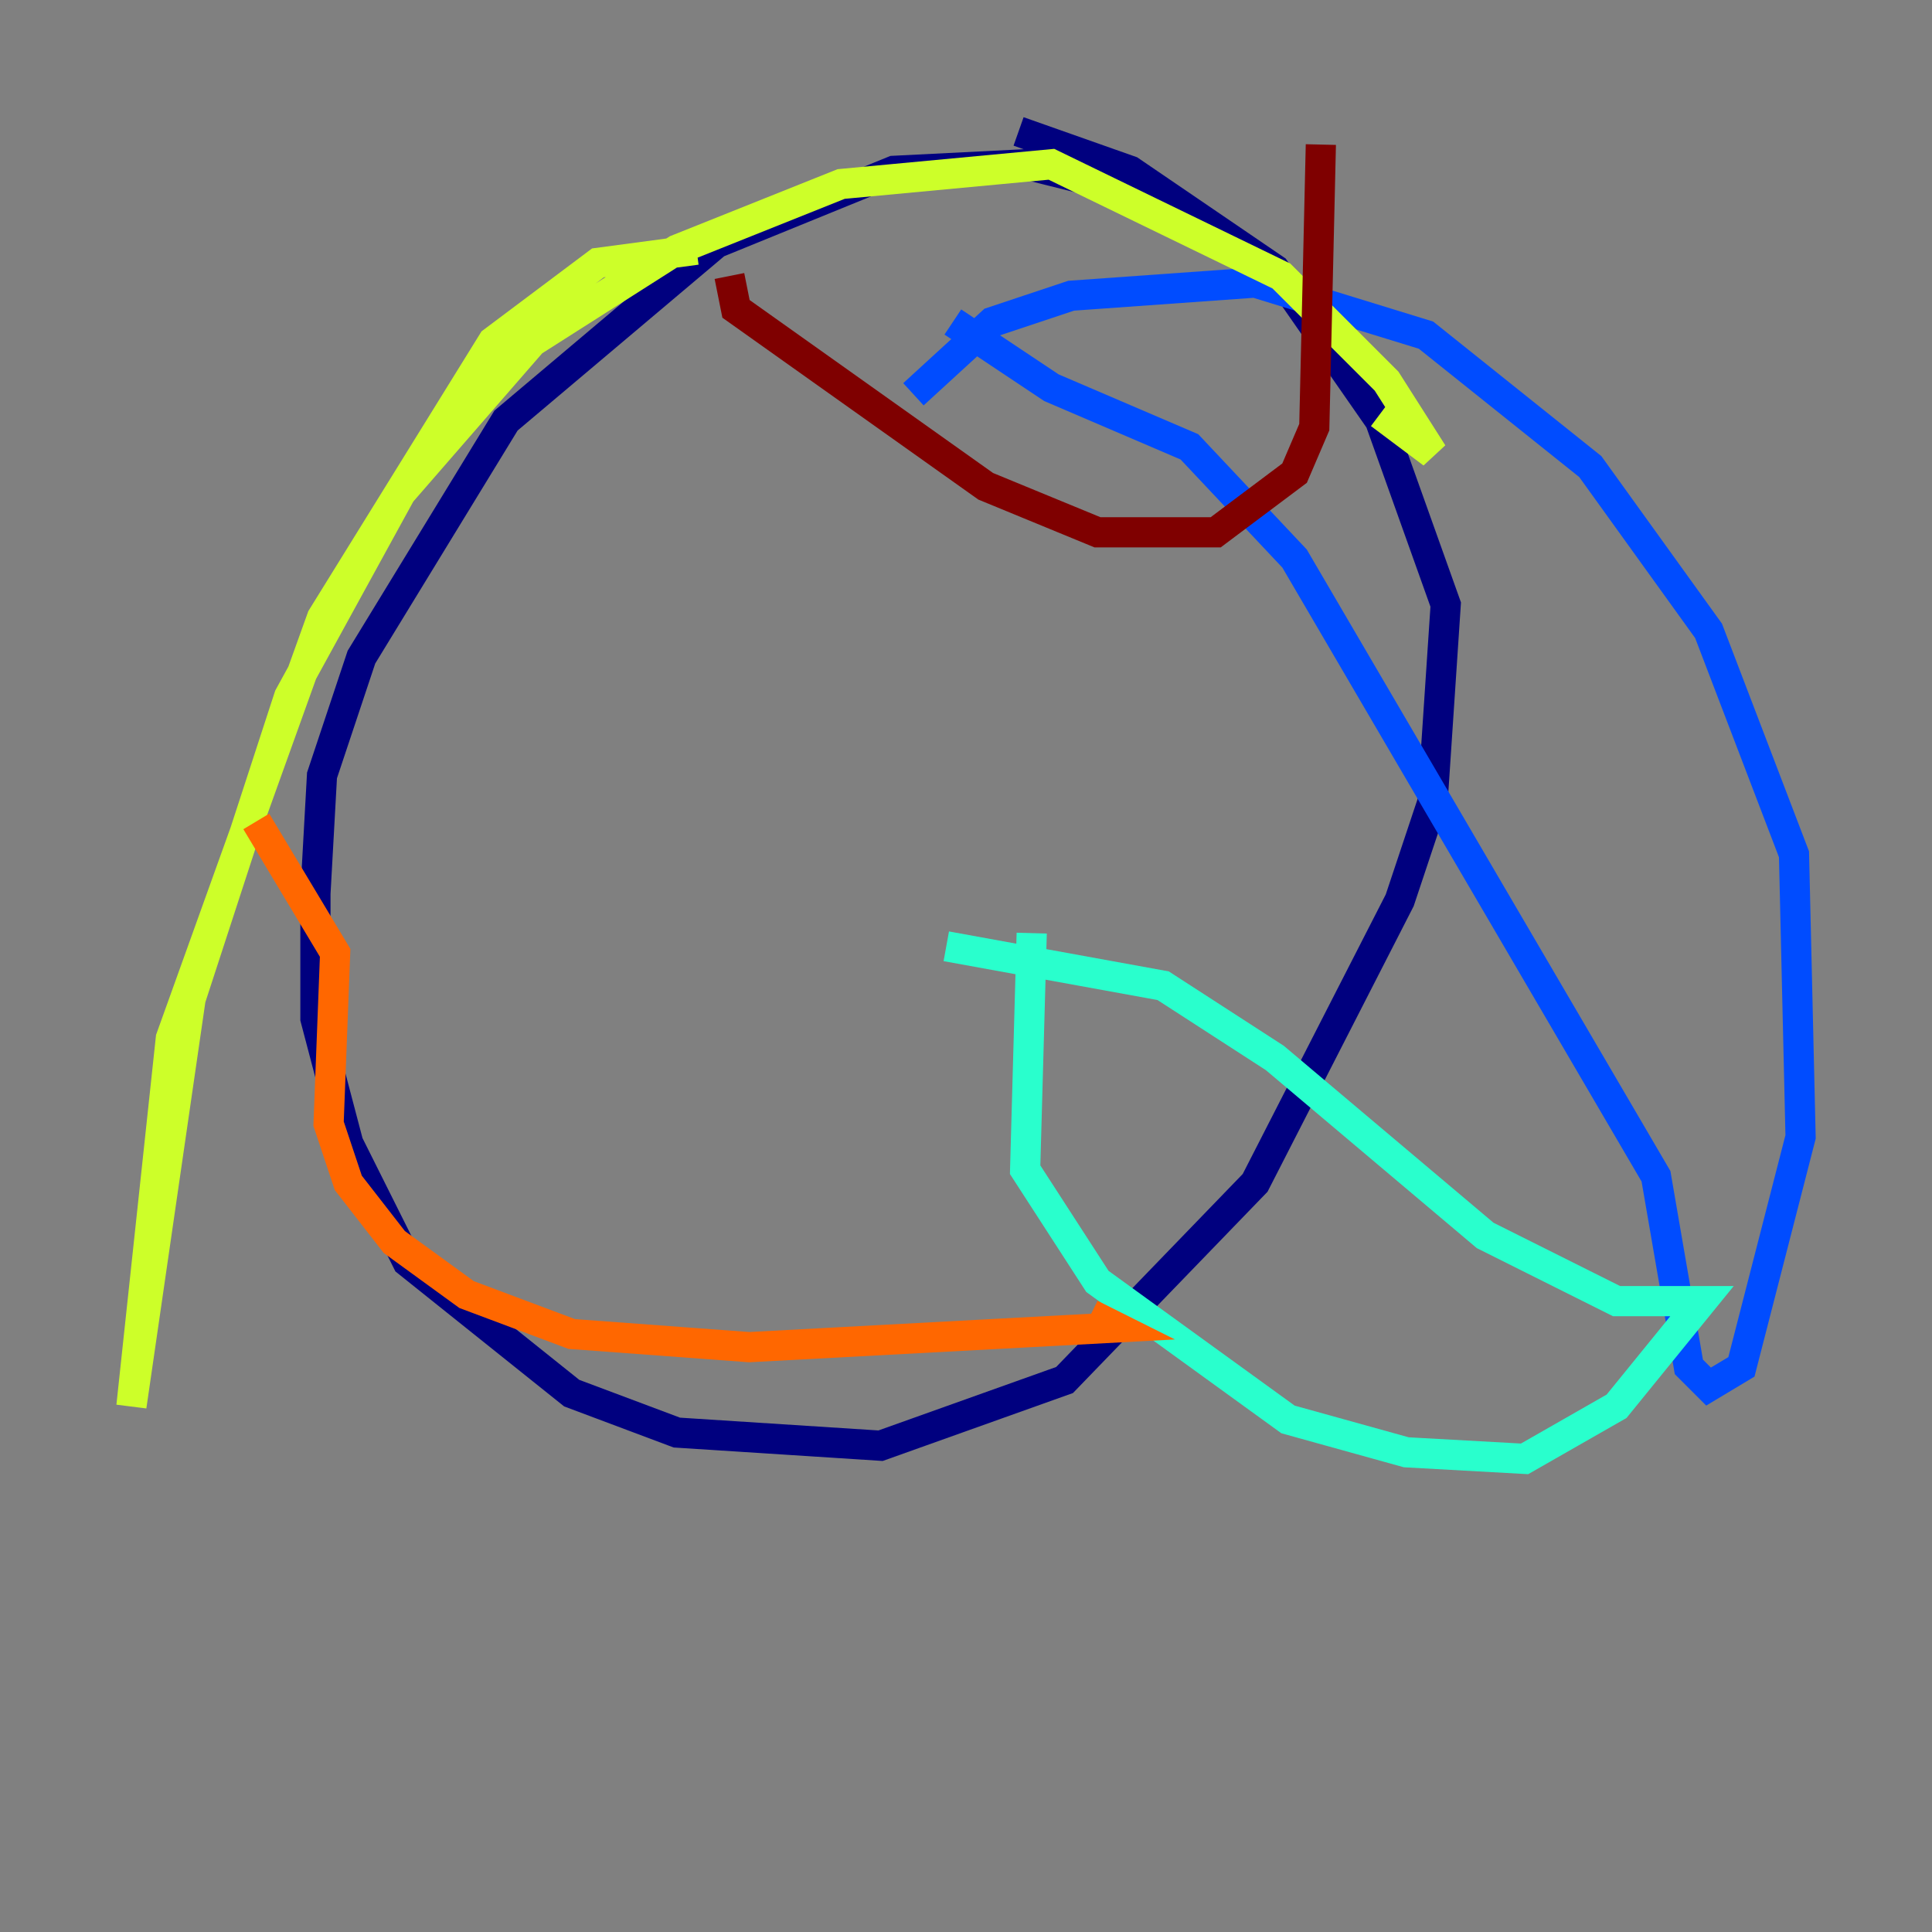 <?xml version="1.0" encoding="utf-8" ?>
<svg baseProfile="tiny" height="128" version="1.2" viewBox="0,0,128,128" width="128" xmlns="http://www.w3.org/2000/svg" xmlns:ev="http://www.w3.org/2001/xml-events" xmlns:xlink="http://www.w3.org/1999/xlink"><rect x="0" y="0" width="128" height="128" fill="#808080" stroke="none"/><defs /><polyline fill="none" points="76.626,13.061 67.918,10.884 59.211,11.32 47.456,16.109 33.524,27.864 23.946,43.537 21.333,51.374 20.898,59.211 20.898,67.483 23.075,75.755 26.993,83.592 37.878,92.299 44.843,94.912 58.34,95.782 70.531,91.429 83.156,78.367 92.735,59.646 94.912,53.116 95.782,40.054 91.429,27.864 84.463,17.85 74.884,11.32 67.483,8.707" stroke="#00007f" stroke-width="2" /><polyline fill="none" points="60.517,26.122 65.742,21.333 70.966,19.592 83.156,18.721 94.476,22.204 105.361,30.912 113.197,41.796 118.857,56.599 119.293,75.32 115.374,90.558 113.197,91.864 111.891,90.558 109.714,77.932 85.769,37.007 78.803,29.605 69.66,25.687 63.129,21.333" stroke="#004cff" stroke-width="2" /><polyline fill="none" points="68.354,61.823 67.918,77.497 72.707,84.898 85.333,94.041 93.17,96.218 101.007,96.653 107.102,93.17 112.762,86.204 107.102,86.204 98.395,81.85 84.463,70.095 77.061,65.306 62.694,62.694" stroke="#29ffcd" stroke-width="2" /><polyline fill="none" points="46.15,16.544 39.619,17.415 32.653,22.64 21.333,40.925 11.32,68.789 8.707,93.17 12.626,66.177 19.157,46.15 26.558,32.653 35.265,22.64 44.843,16.544 55.728,12.191 69.66,10.884 84.898,18.286 91.864,25.252 94.912,30.041 91.429,27.429" stroke="#cdff29" stroke-width="2" /><polyline fill="none" points="16.98,54.422 22.204,63.129 21.769,74.449 23.075,78.367 26.122,82.286 30.912,85.769 37.878,88.381 49.633,89.252 74.014,87.946 72.272,87.075" stroke="#ff6700" stroke-width="2" /><polyline fill="none" points="48.327,18.286 48.762,20.463 65.306,32.218 72.707,35.265 80.544,35.265 85.769,31.347 87.075,28.299 87.51,9.578" stroke="#7f0000" stroke-width="2" /></svg>